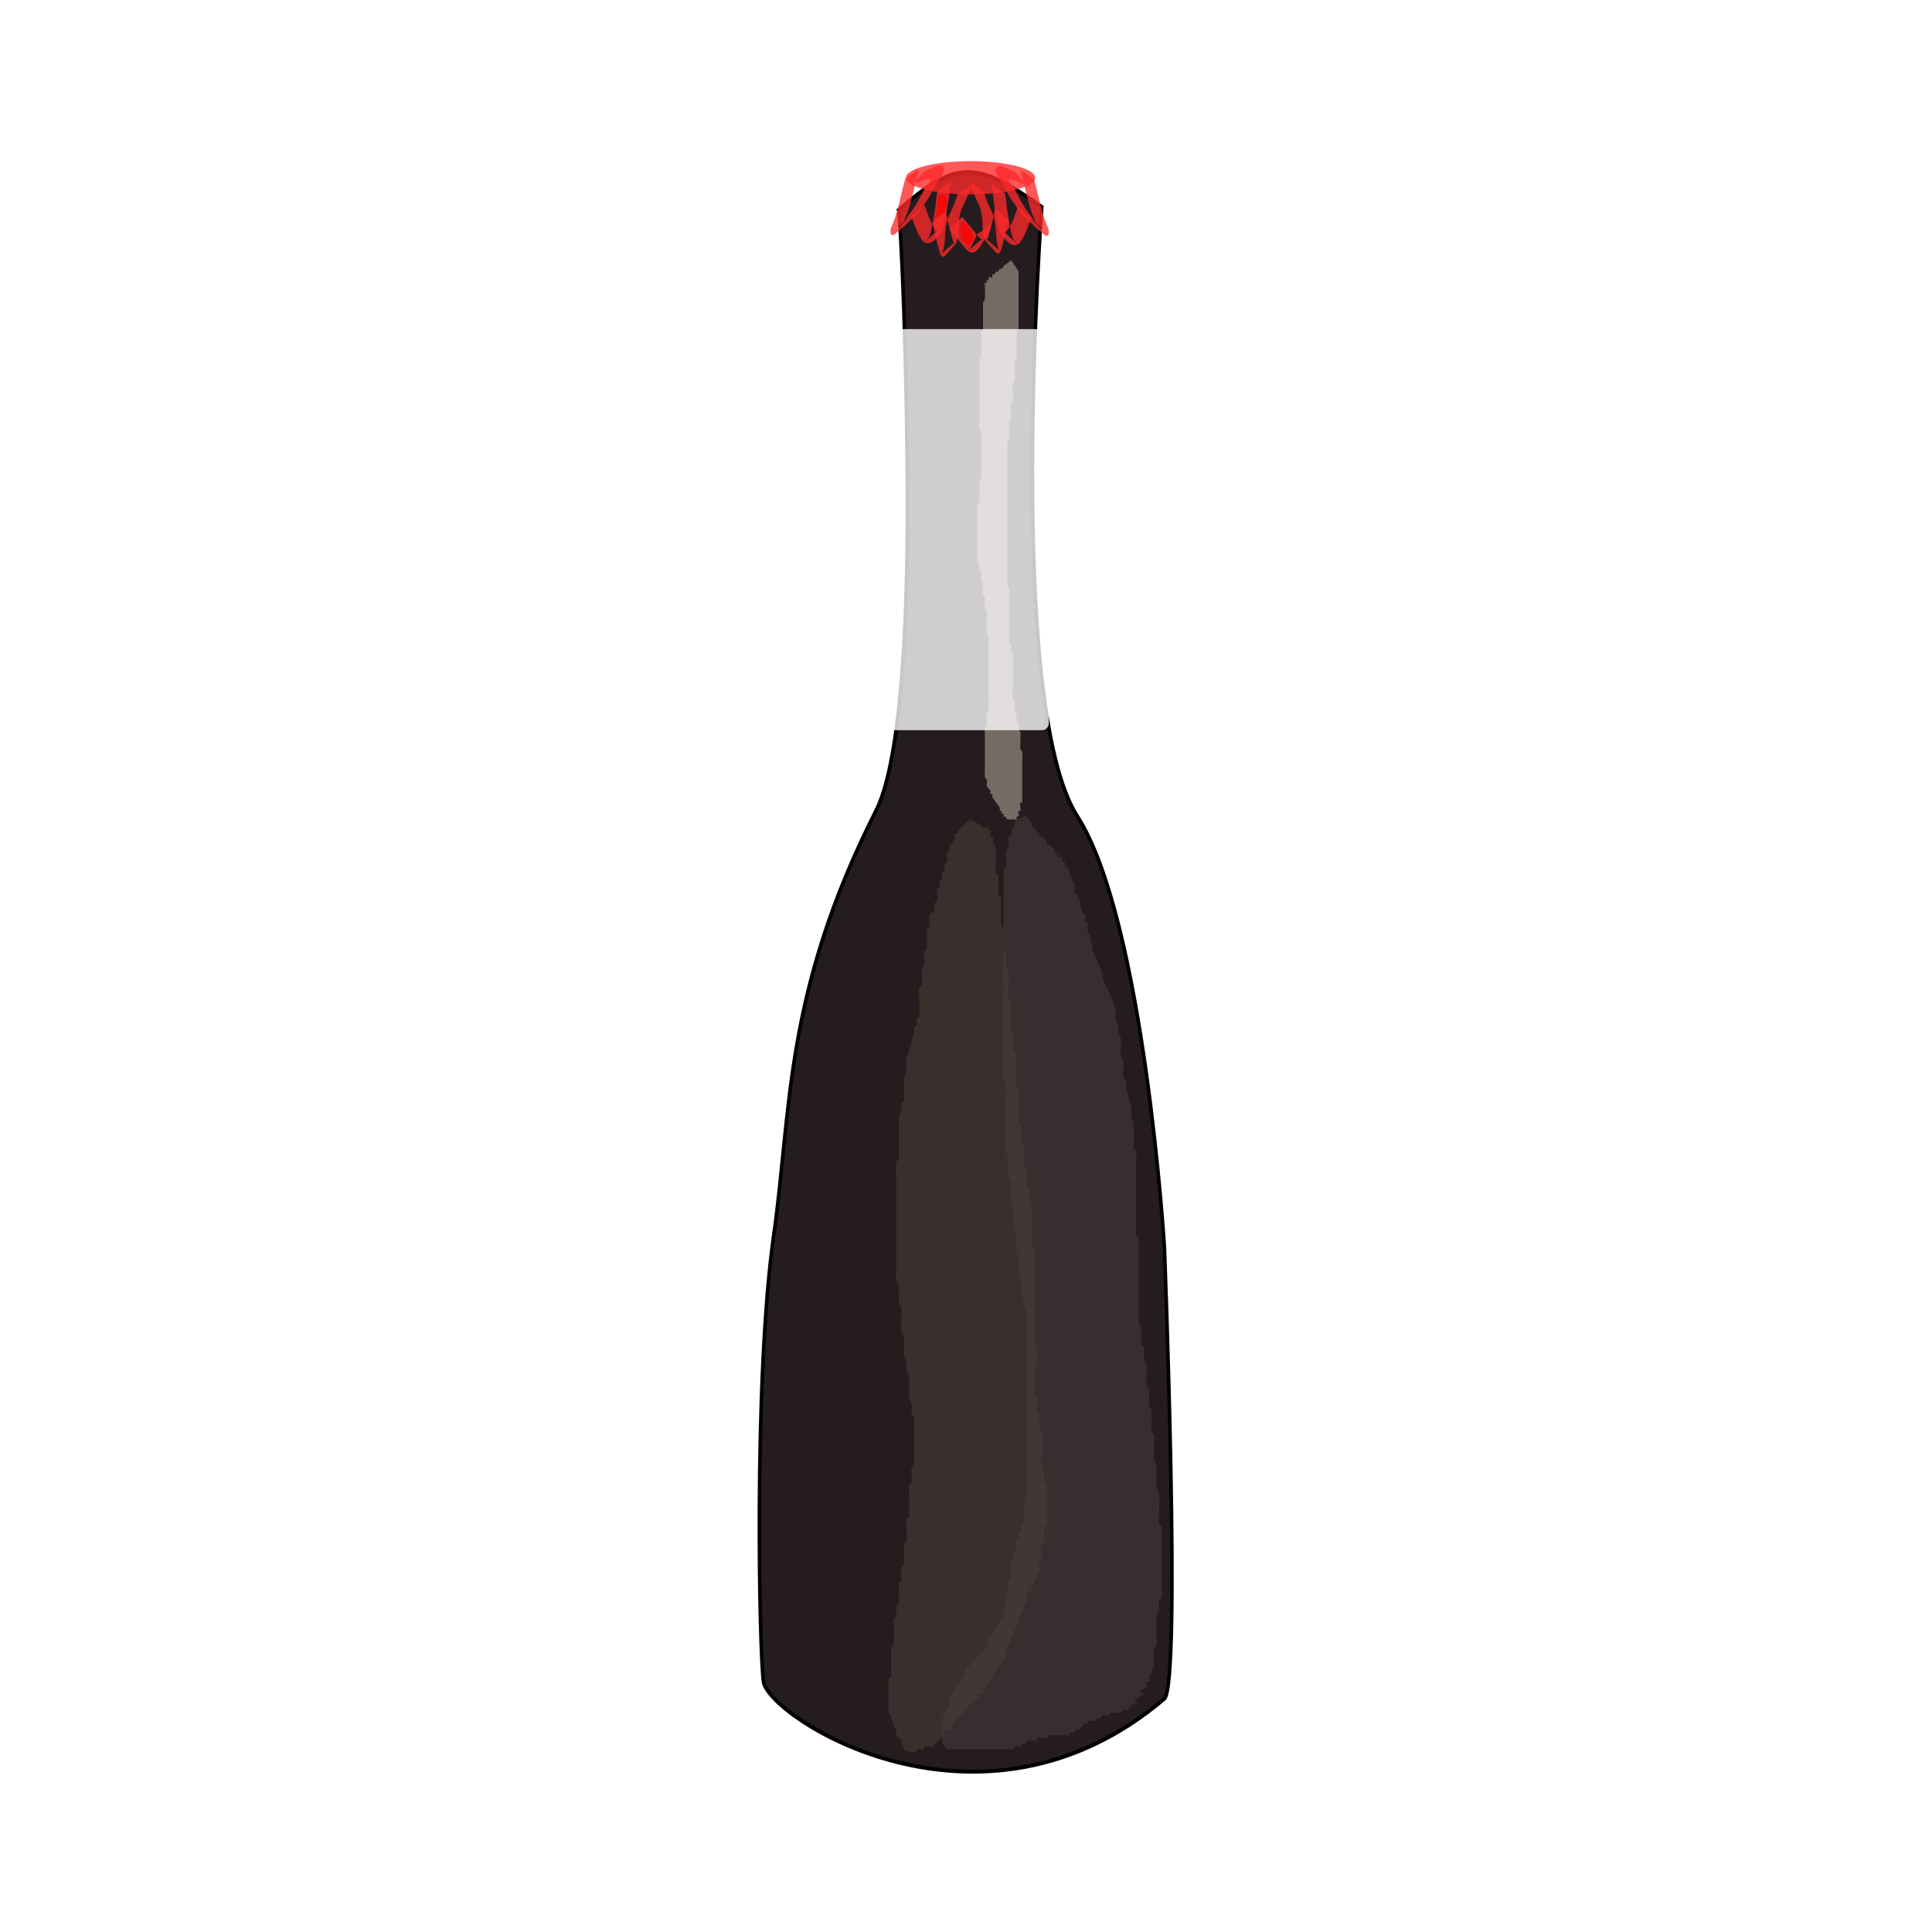<svg:svg xmlns:dc="http://purl.org/dc/elements/1.1/" xmlns:ns2="http://creativecommons.org/ns#" xmlns:rdf="http://www.w3.org/1999/02/22-rdf-syntax-ns#" xmlns:svg="http://www.w3.org/2000/svg" height="1006.516" id="svg2" style="enable-background:new" version="1.1" viewBox="-181.521 -25.357 1006.516 1006.516" width="1006.516">
  <svg:defs id="defs4">
    <svg:filter color-interpolation-filters="sRGB" height="1.093" id="filter3760-6" width="1.359" x="-.179" y="-.046">
      <svg:feGaussianBlur id="feGaussianBlur3762-6" stdDeviation="4.598" />
    </svg:filter>
    <svg:filter color-interpolation-filters="sRGB" height="1.241" id="filter3776-9" width="2.288" x="-.644" y="-.121">
      <svg:feGaussianBlur id="feGaussianBlur3778-7" stdDeviation="11.916" />
    </svg:filter>
    <svg:filter color-interpolation-filters="sRGB" height="1.276" id="filter3814-2" width="3.278" x="-1.139" y="-.138">
      <svg:feGaussianBlur id="feGaussianBlur3816-0" stdDeviation="8.178" />
    </svg:filter>
  </svg:defs>
  <svg:g id="layer3">
    <svg:g id="g6384" transform="matrix(2.299 0 0 2.425 -475.74 -845.45)">
      <svg:g id="g3819" transform="matrix(.81 0 0 .845 67.835 78.258)">
        <svg:path d="m325.71 360.93s0.463 5.109 0.989 15.967c0.526 10.858 1.115 27.465 1.366 50.461 0.381 34.88-1.358 73.095-8.783 86.429-25.727 46.199-23.571 75.714-28.571 107.86-5.71 36.708-4.008 107.13-2.857 113.57 1.617 9.046 60.742 43.903 112.14 4.286 4.783-3.687 0-115 0-115s-5.652-82.91-24.286-109.29c-20.31-28.748-10-155-10-155-18.102-11.669-23.73-12.172-40 0.714z" fill="#241c1f" id="path2987" stroke="#000" stroke-width="1px" />
        <svg:path d="m358.57 515.93c3.184-0.796 2.163-1.408 3.571 0 0.238 0.238 0.564 0.413 0.714 0.714 0.106 0.213-0.106 0.501 0 0.714 0.301 0.602 1.127 0.826 1.429 1.429 0.106 0.213-0.168 0.546 0 0.714 0.168 0.168 0.546-0.168 0.714 0s-0.168 0.546 0 0.714c0.168 0.168 0.501-0.106 0.714 0 0.301 0.151 0.476 0.476 0.714 0.714 0.238 0.238 0.564 0.413 0.714 0.714 0.106 0.213-0.168 0.546 0 0.714s0.501-0.106 0.714 0c0.301 0.151 0.476 0.476 0.714 0.714 0.238 0.238 0.564 0.413 0.714 0.714 0.106 0.213-0.168 0.546 0 0.714 0.168 0.168 0.546-0.168 0.714 0s-0.168 0.546 0 0.714c1.478 1.478-0.058-2.258 1.429 0.714 0.106 0.213-0.168 0.546 0 0.714s0.546-0.168 0.714 0-0.106 0.501 0 0.714c1.635 3.269-0.296-3.031 1.429 2.143 0.075 0.226-0.106 0.501 0 0.714 0.151 0.301 0.564 0.413 0.714 0.714 0.106 0.213-0.106 0.501 0 0.714 0.151 0.301 0.564 0.413 0.714 0.714 0.106 0.213 0 0.476 0 0.714 0 0.476-0.151 0.977 0 1.429 0.106 0.319 0.564 0.413 0.714 0.714 0.106 0.213-0.106 0.501 0 0.714 0.151 0.301 0.564 0.413 0.714 0.714 0.213 0.426-0.213 1.003 0 1.429 2.369 2.369-0.337-0.673 0.714 1.429 0.151 0.301 0.564 0.413 0.714 0.714 0.213 0.426-0.213 1.003 0 1.429 0.151 0.301 0.564 0.413 0.714 0.714 0.106 0.213 0 0.476 0 0.714 0 0.476-0.151 0.977 0 1.429 0.106 0.319 0.564 0.413 0.714 0.714 0.213 0.426-0.151 0.977 0 1.429 2.023 4.047-0.266-1.065 0.714 2.857 0.129 0.516 0.476 0.952 0.714 1.429 0.476 0.952 0.952 1.905 1.429 2.857 2.023 4.047-0.266-1.065 0.714 2.857 0.129 0.516 0.476 0.952 0.714 1.429 0.476 0.952 0.952 1.905 1.429 2.857 0.238 0.476 0.546 0.923 0.714 1.429 0.075 0.226 0 0.476 0 0.714 0.238 0.476 0.546 0.923 0.714 1.429 0.192 0.575-0.228 2.401 0 2.857 0.151 0.301 0.564 0.413 0.714 0.714 0.211 0.421-0.164 1.652 0 2.143 0.168 0.505 0.585 0.912 0.714 1.429 0.31 1.24-0.31 3.046 0 4.286 0.129 0.516 0.585 0.912 0.714 1.429 0.175 0.701-0.206 3.873 0 4.286 0.151 0.301 0.564 0.413 0.714 0.714 0.211 0.421-0.164 1.652 0 2.143 0.168 0.505 0.546 0.923 0.714 1.429 0.151 0.452-0.151 0.977 0 1.429 0.168 0.505 0.546 0.923 0.714 1.429 0.204 0.612-0.158 2.227 0 2.857 0.129 0.516 0.546 0.923 0.714 1.429 0.13 0.39 0 4.442 0 5v0.714c0 0.238-0.106 0.501 0 0.714 0.151 0.301 0.564 0.413 0.714 0.714 0.094 0.188 0 2.484 0 2.857v14.286c0 0.511-0.122 3.92 0 4.286 0.106 0.319 0.608 0.395 0.714 0.714 0.151 0.452 0 0.952 0 1.429v15.714c0 0.545-0.15 3.836 0 4.286 0.168 0.505 0.546 0.923 0.714 1.429 0.224 0.673-0.232 3.823 0 4.286 0.151 0.301 0.608 0.395 0.714 0.714 0.301 0.903-0.231 1.933 0 2.857 0.129 0.516 0.61 0.907 0.714 1.429 0.233 1.167 0 2.381 0 3.571v1.429c0 0.238-0.106 0.501 0 0.714 0.151 0.301 0.564 0.413 0.714 0.714 0.222 0.444-0.229 3.828 0 4.286 0.151 0.301 0.608 0.395 0.714 0.714 0.116 0.347 0 4.271 0 5 0 0.238-0.106 0.501 0 0.714 0.151 0.301 0.564 0.413 0.714 0.714 0.106 0.212 0 3.985 0 4.286 0 0.714-0.173 1.45 0 2.143 0.129 0.516 0.546 0.923 0.714 1.429 0.151 0.452 0 0.952 0 1.429v3.571c0 0.238-0.075 0.488 0 0.714 0.168 0.505 0.585 0.912 0.714 1.429 0.14 0.562 0 3.543 0 4.286 0 0.282-0.153 3.266 0 3.571 0.151 0.301 0.564 0.413 0.714 0.714 0.109 0.217 0 1.821 0 2.143v12.857c0 0.374 0.094 2.669 0 2.857-0.151 0.301-0.564 0.413-0.714 0.714-0.224 0.449 0.224 2.408 0 2.857-0.151 0.301-0.564 0.413-0.714 0.714-0.106 0.213 0 0.476 0 0.714v5c0 0.322 0.109 1.925 0 2.143-0.151 0.301-0.564 0.413-0.714 0.714-0.092 0.185 0 3.779 0 4.286 0 0.238 0.106 0.501 0 0.714-0.151 0.301-0.564 0.413-0.714 0.714-0.106 0.213 0.106 0.501 0 0.714-0.151 0.301-0.564 0.413-0.714 0.714-0.213 0.426 0.337 1.092 0 1.429-0.168 0.168-0.546-0.168-0.714 0-0.337 0.337 0.337 1.092 0 1.429-0.168 0.168-0.546-0.168-0.714 0 0 1.905 0.238-0.238-0.714 0.714-1.906 1.906 1.906-0.477 0 1.429-0.168 0.168-0.546-0.168-0.714 0s0 0.476 0 0.714c-0.238 0-0.546-0.168-0.714 0-1.478 1.478 2.258-0.058-0.714 1.429-0.213 0.106-0.546-0.168-0.714 0-0.168 0.168 0.168 0.546 0 0.714-0.168 0.168-0.546-0.168-0.714 0s0.213 0.608 0 0.714c-0.426 0.213-0.977-0.151-1.429 0-0.319 0.106-0.413 0.564-0.714 0.714-0.449 0.224-2.408-0.224-2.857 0-0.301 0.151-0.413 0.564-0.714 0.714-0.426 0.213-1.003-0.213-1.429 0-0.301 0.151-0.413 0.564-0.714 0.714-0.213 0.106-0.488-0.075-0.714 0-0.505 0.168-0.923 0.546-1.429 0.714-0.452 0.151-1.092-0.337-1.429 0-0.168 0.168 0.168 0.546 0 0.714-0.337 0.337-1.092-0.337-1.429 0-0.168 0.168 0.168 0.546 0 0.714s-0.546-0.168-0.714 0 0.168 0.546 0 0.714c-0.337 0.337-1.092-0.337-1.429 0-0.168 0.168 0.168 0.546 0 0.714-0.337 0.337-1.092-0.337-1.429 0-0.168 0.168 0.168 0.546 0 0.714s-0.476 0-0.714 0h-0.714c-0.506 0-4.101-0.092-4.286 0-0.301 0.151-0.395 0.608-0.714 0.714-0.517 0.172-2.622-0.235-2.857 0-0.168 0.168 0.168 0.546 0 0.714-0.172 0.172-2.685-0.172-2.857 0-0.168 0.168 0.168 0.546 0 0.714-0.337 0.337-1.092-0.337-1.429 0-0.168 0.168 0.168 0.546 0 0.714-0.357 0.357-1.786-0.357-2.143 0-0.168 0.168 0.168 0.546 0 0.714s-0.476 0-0.714 0h-15c-0.374 0-2.669 0.094-2.857 0-0.301-0.151-0.476-0.476-0.714-0.714-0.238-0.238-0.564-0.413-0.714-0.714-0.092-0.185 0-3.779 0-4.286 0-0.322-0.109-1.925 0-2.143 2.369-2.369-0.337 0.673 0.714-1.429 0.301-0.602 1.127-0.826 1.429-1.429 0.224-0.449-0.224-2.408 0-2.857 0.301-0.602 1.127-0.826 1.429-1.429 0.106-0.213-0.106-0.501 0-0.714 0.301-0.602 1.127-0.826 1.429-1.429 0.106-0.213-0.168-0.546 0-0.714s0.546 0.168 0.714 0-0.106-0.501 0-0.714c0.151-0.301 0.564-0.413 0.714-0.714 0.106-0.213-0.106-0.501 0-0.714 0.429-0.857 1.714-1.286 2.143-2.143 0.106-0.213-0.168-0.546 0-0.714s0.501 0.106 0.714 0c0.381-0.191 1.767-1.767 2.143-2.143 0.238-0.238 0.476-0.476 0.714-0.714 0.238-0.238 0.564-0.413 0.714-0.714 0.106-0.213-0.075-0.488 0-0.714 0.863-2.59 0.339-0.508 1.429-2.143 0.295-0.443 0.419-0.986 0.714-1.429 0.187-0.28 0.564-0.413 0.714-0.714 0.106-0.213-0.106-0.501 0-0.714 0.301-0.602 1.127-0.826 1.429-1.429 0.213-0.426-0.213-1.003 0-1.429 0.151-0.301 0.608-0.395 0.714-0.714 0.162-0.486-0.189-3.193 0-3.571 0.151-0.301 0.564-0.413 0.714-0.714 0.211-0.421-0.164-1.652 0-2.143 0.168-0.505 0.546-0.923 0.714-1.429 0.155-0.466 0-3.432 0-4.286 0-0.238-0.168-0.546 0-0.714s0.546 0.168 0.714 0c0.337-0.337-0.213-1.003 0-1.429 0.151-0.301 0.564-0.413 0.714-0.714 0.194-0.387-0.195-2.662 0-2.857 0.168-0.168 0.546 0.168 0.714 0 0.337-0.337-0.213-1.003 0-1.429 0.151-0.301 0.564-0.413 0.714-0.714 0.213-0.426-0.213-1.003 0-1.429 0.151-0.301 0.564-0.413 0.714-0.714 0.232-0.463-0.224-3.613 0-4.286 0.168-0.505 0.546-0.923 0.714-1.429 0.138-0.414 0-2.238 0-2.857v-42.858c0-0.714 0.173-1.45 0-2.143-0.129-0.516-0.585-0.912-0.714-1.429-0.116-0.462 0-0.952 0-1.429-0.238-0.476-0.546-0.923-0.714-1.429-0.075-0.226 0-0.476 0-0.714v-1.429c0-0.476 0.115-0.967 0-1.429-0.129-0.516-0.546-0.923-0.714-1.429-0.075-0.226 0-0.476 0-0.714 0-1.19 0.233-2.404 0-3.571-0.104-0.522-0.585-0.912-0.714-1.429-0.115-0.462 0-0.952 0-1.429v-2.143c0-0.476 0.093-0.962 0-1.429-0.148-0.738-0.567-1.405-0.714-2.143-0.161-0.806 0-2.637 0-3.571 0-0.238 0.075-0.488 0-0.714-0.821-2.462-0.714-0.529-0.714-2.143 0-0.743 0.14-3.724 0-4.286-0.129-0.516-0.61-0.907-0.714-1.429-0.233-1.167 0-2.381 0-3.571 0-0.238 0.058-0.483 0-0.714-0.183-0.73-0.567-1.405-0.714-2.143-0.142-0.709 0-2.821 0-3.571v-9.286c0-0.491 0.139-3.87 0-4.286-0.168-0.505-0.546-0.923-0.714-1.429-0.15-0.45 0-3.74 0-4.286v-46.429c0-0.322-0.109-1.925 0-2.143 0.151-0.301 0.608-0.395 0.714-0.714 0.186-0.558-0.197-3.893 0-4.286 0.151-0.301 0.564-0.413 0.714-0.714 0.194-0.387-0.195-2.662 0-2.857 0.168-0.168 0.546 0.168 0.714 0 0.168-0.168-0.075-0.488 0-0.714 0.405-1.216 0.952-2.381 1.429-3.571z" fill="#916f6f" filter="url(#filter3760-6)" id="path2990" opacity=".453" />
        <svg:path d="m345.71 515.93c0.952 0.476 1.905 0.952 2.857 1.429 0.238 0.238 0.413 0.564 0.714 0.714 0.426 0.213 1.092-0.337 1.429 0 0.168 0.168-0.168 0.546 0 0.714 0.168 0.168 0.546-0.168 0.714 0s0.238 0.714 0 0.714c-0.238 0 0-0.952 0-0.714 0 0.476-0.151 0.977 0 1.429 0.106 0.319 0.608 0.395 0.714 0.714 0 3.252-0.337 0.041 0.714 2.143 0.106 0.213 0 0.476 0 0.714v0.714c0 0.736-0.105 4.789 0 5 0.151 0.301 0.564 0.413 0.714 0.714 0.092 0.185 0 3.779 0 4.286 0 0.238-0.106 0.501 0 0.714 0.151 0.301 0.608 0.395 0.714 0.714 0.151 0.452 0 0.952 0 1.429 0 0.764-0.155 4.226 0 5 0.148 0.738 0.567 1.405 0.714 2.143 0.226 1.131-0.267 3.216 0 4.286 0.129 0.516 0.585 0.912 0.714 1.429 0.152 0.608-0.205 3.161 0 3.571 0.151 0.301 0.564 0.413 0.714 0.714 0.08 0.16 0 2.687 0 2.857 0 0.93-0.143 3.57 0 4.286 0.104 0.522 0.546 0.923 0.714 1.429 0.162 0.485 0 4.079 0 5v0.714c0 0.238-0.106 0.501 0 0.714 0.151 0.301 0.608 0.395 0.714 0.714 0.288 0.864-0.243 3.313 0 4.286 0.129 0.516 0.61 0.907 0.714 1.429 0.131 0.654 0 4.301 0 5 0 0.619-0.138 2.443 0 2.857 0.168 0.505 0.585 0.912 0.714 1.429 0.116 0.462 0 0.952 0 1.429v4.286c0 0.714-0.14 1.442 0 2.143 0.104 0.522 0.61 0.907 0.714 1.429 0.233 1.167-0.289 2.417 0 3.571 0.129 0.516 0.585 0.912 0.714 1.429 0.136 0.543 0 2.973 0 3.571v0.714c0 0.238-0.106 0.501 0 0.714 0.151 0.301 0.564 0.413 0.714 0.714 0.205 0.41-0.152 2.963 0 3.571 0.129 0.516 0.585 0.912 0.714 1.429 0.173 0.693-0.226 1.465 0 2.143 0.168 0.505 0.585 0.912 0.714 1.429 0.173 0.693 0 1.429 0 2.143v6.429c0 0.476-0.115 0.967 0 1.429 0.129 0.516 0.585 0.912 0.714 1.429 0.115 0.462 0 0.952 0 1.429v20.714c0 0.476-0.115 0.967 0 1.429 0.927 3.709 0.714-0.763 0.714 2.857v1.429c0 0.476 0.116 0.967 0 1.429-0.129 0.516-0.585 0.912-0.714 1.429-0.136 0.543 0 2.973 0 3.571 0 0.469-0.134 1.74 0 2.143 0.168 0.505 0.585 0.912 0.714 1.429 0.231 0.924-0.231 1.933 0 2.857 0.129 0.516 0.585 0.912 0.714 1.429 0.231 0.924-0.231 1.933 0 2.857 0.129 0.516 0.585 0.912 0.714 1.429 0.115 0.462 0 0.952 0 1.429v4.286c0 0.714-0.14 1.442 0 2.143 0.148 0.738 0.567 1.405 0.714 2.143 0.14 0.7-0.226 1.465 0 2.143 0.168 0.505 0.546 0.923 0.714 1.429 0.149 0.448 0 2.282 0 2.857v5c0 0.322 0.109 1.925 0 2.143-0.151 0.301-0.564 0.413-0.714 0.714-0.109 0.217 0 1.821 0 2.143v0.714c0 0.238 0.106 0.501 0 0.714-0.151 0.301-0.608 0.395-0.714 0.714-0.109 0.327 0 3.173 0 3.571 0 0.238 0.168 0.546 0 0.714-0.168 0.168-0.546-0.168-0.714 0-0.195 0.195 0.194 2.47 0 2.857-0.151 0.301-0.564 0.413-0.714 0.714-0.106 0.213 0.106 0.501 0 0.714-0.151 0.301-0.564 0.413-0.714 0.714-0.106 0.213 0.106 0.501 0 0.714-0.151 0.301-0.564 0.413-0.714 0.714-0.106 0.213 0.106 0.501 0 0.714-0.301 0.602-1.127 0.826-1.429 1.429-0.106 0.213 0 0.476 0 0.714 0 0.476 0.151 0.977 0 1.429-0.106 0.319-0.564 0.413-0.714 0.714-0.106 0.213 0.106 0.501 0 0.714-0.151 0.301-0.564 0.413-0.714 0.714-0.106 0.213 0.106 0.501 0 0.714-0.151 0.301-0.564 0.413-0.714 0.714-0.213 0.426 0.213 1.003 0 1.429-0.151 0.301-0.564 0.413-0.714 0.714-0.106 0.213 0.106 0.501 0 0.714-0.151 0.301-0.608 0.395-0.714 0.714-0.151 0.452 0.213 1.003 0 1.429-0.106 0.213-0.546-0.168-0.714 0-0.337 0.337 0.337 1.092 0 1.429-0.168 0.168-0.546-0.168-0.714 0-0.337 0.337 0.337 1.092 0 1.429-0.168 0.168-0.546-0.168-0.714 0-0.146 0.146 0.142 1.86 0 2.143-0.301 0.602-1.127 0.826-1.429 1.429-0.106 0.213 0.168 0.546 0 0.714-0.168 0.168-0.546-0.168-0.714 0s0.106 0.501 0 0.714c-0.238 0.238-0.476 0.476-0.714 0.714-0.238 0.238-0.564 0.413-0.714 0.714-0.106 0.213 0.106 0.501 0 0.714-0.38 0.76-1.048 0.668-1.429 1.429-0.106 0.213 0.168 0.546 0 0.714-0.168 0.168-0.546-0.168-0.714 0s0.106 0.501 0 0.714c-0.151 0.301-0.564 0.413-0.714 0.714-0.106 0.213 0.168 0.546 0 0.714-0.168 0.168-0.501-0.106-0.714 0-2.973 1.486 0.764-0.049-0.714 1.429-0.168 0.168-0.546-0.168-0.714 0s0.168 0.546 0 0.714c-0.168 0.168-0.501-0.106-0.714 0-0.331 0.165-2.437 2.437-2.857 2.857s-2.692 2.526-2.857 2.857c-0.381 0.762 0.707 0.955-0.714 1.429-0.452 0.151-1.003-0.213-1.429 0-0.213 0.106 0.106 0.501 0 0.714-0.151 0.301-0.564 0.413-0.714 0.714-0.106 0.213 0.168 0.546 0 0.714s-0.546-0.168-0.714 0 0.168 0.546 0 0.714c-0.168 0.168-0.546-0.168-0.714 0-0.168 0.168 0.168 0.546 0 0.714s-0.546-0.168-0.714 0c-0.168 0.168 0.168 0.546 0 0.714-0.168 0.168-0.476 0-0.714 0h-1.429c-0.238 0-0.546-0.168-0.714 0s0.168 0.546 0 0.714c-0.357 0.357-1.786-0.357-2.143 0-0.168 0.168 0.168 0.546 0 0.714-0.168 0.168-0.476 0-0.714 0h-1.429c-0.238 0-0.714 0.238-0.714 0 0-0.238 0.883 0.168 0.714 0-0.376-0.376-1.052-0.338-1.429-0.714-0.168-0.168 0.106-0.501 0-0.714-0.151-0.301-0.564-0.413-0.714-0.714-0.106-0.213 0.106-0.501 0-0.714-0.301-0.602-1.127-0.826-1.429-1.429-0.213-0.426 0.213-1.003 0-1.429-0.151-0.301-0.564-0.413-0.714-0.714-0.106-0.213 0.075-0.488 0-0.714-0.168-0.505-0.546-0.923-0.714-1.429-0.075-0.226 0.106-0.501 0-0.714-0.151-0.301-0.564-0.413-0.714-0.714-0.105-0.211 0-4.264 0-5 0-0.638-0.114-3.344 0-3.571 0.151-0.301 0.564-0.413 0.714-0.714 0.106-0.213 0-0.476 0-0.714v-5.714c0-0.238-0.106-0.501 0-0.714 0.151-0.301 0.564-0.413 0.714-0.714 0.106-0.213 0-0.476 0-0.714v-5.714c0-0.238-0.168-0.546 0-0.714 0.168-0.168 0.546 0.168 0.714 0 0.195-0.195-0.194-2.47 0-2.857 0.151-0.301 0.608-0.395 0.714-0.714 0.122-0.366 0-3.775 0-4.286 0-0.238-0.106-0.501 0-0.714 0.151-0.301 0.608-0.395 0.714-0.714 0.162-0.486-0.189-3.193 0-3.571 0.151-0.301 0.564-0.413 0.714-0.714 0.125-0.249 0-3.761 0-4.286 0-0.238-0.106-0.501 0-0.714 0.151-0.301 0.608-0.395 0.714-0.714 0.122-0.366 0-3.775 0-4.286 0-0.476-0.151-0.977 0-1.429 0.106-0.319 0.608-0.395 0.714-0.714 0.151-0.452 0-0.952 0-1.429v-5c0-0.476-0.151-0.977 0-1.429 0.106-0.319 0.608-0.395 0.714-0.714 0.221-0.662-0.228-2.887 0-3.571 0.168-0.505 0.585-0.912 0.714-1.429 0.173-0.693 0-1.429 0-2.143v-7.857c0-0.476 0.115-0.967 0-1.429-0.129-0.516-0.585-0.912-0.714-1.429-0.173-0.693 0.226-1.465 0-2.143-0.168-0.505-0.546-0.923-0.714-1.429-0.075-0.226 0-0.476 0-0.714v-4.286c0-0.238 0.075-0.488 0-0.714-0.168-0.505-0.585-0.912-0.714-1.429-0.173-0.693 0.226-1.465 0-2.143-0.168-0.505-0.585-0.912-0.714-1.429-0.267-1.069 0.226-3.155 0-4.286-0.148-0.738-0.567-1.405-0.714-2.143-0.093-0.467 0-0.952 0-1.429v-3.571c0-0.238 0.075-0.488 0-0.714-0.168-0.505-0.546-0.923-0.714-1.429-0.075-0.226 0-0.476 0-0.714 0-0.399 0.141-3.15 0-3.571-0.168-0.505-0.585-0.912-0.714-1.429-0.173-0.693 0-1.429 0-2.143v-23.571c0-0.524-0.125-4.037 0-4.286 0.151-0.301 0.564-0.413 0.714-0.714 0.106-0.213 0-0.476 0-0.714v-9.286c0-0.238-0.075-0.488 0-0.714 0.168-0.505 0.546-0.923 0.714-1.429 0.226-0.678-0.226-1.465 0-2.143 0.106-0.319 0.608-0.395 0.714-0.714 0.116-0.347 0-4.271 0-5 0-0.238-0.075-0.488 0-0.714 0.168-0.505 0.585-0.912 0.714-1.429 0.116-0.462 0-0.952 0-1.429v-1.429c0-0.238-0.075-0.488 0-0.714 0.168-0.505 0.546-0.923 0.714-1.429 0.075-0.226-0.075-0.488 0-0.714 0.168-0.505 0.585-0.912 0.714-1.429 0.116-0.462-0.151-0.977 0-1.429 0.106-0.319 0.564-0.413 0.714-0.714 0.106-0.213 0-0.476 0-0.714 0-0.476-0.151-0.977 0-1.429 0.106-0.319 0.608-0.395 0.714-0.714 0.151-0.452-0.151-0.977 0-1.429 0.106-0.319 0.608-0.395 0.714-0.714 0.135-0.406 0-2.899 0-3.571 0-0.497-0.129-3.313 0-3.571 0.151-0.301 0.564-0.413 0.714-0.714 0.197-0.393-0.186-3.727 0-4.286 0.106-0.319 0.564-0.413 0.714-0.714 0.227-0.453-0.232-3.107 0-3.571 0.151-0.301 0.564-0.413 0.714-0.714 0.092-0.185 0-3.779 0-4.286 0-0.238-0.106-0.501 0-0.714 0.151-0.301 0.564-0.413 0.714-0.714 0.224-0.449-0.224-2.408 0-2.857 0.151-0.301 0.413-0.564 0.714-0.714 0.213-0.106 0.608 0.213 0.714 0 0.286-0.571-0.286-1.571 0-2.143 0.151-0.301 0.564-0.413 0.714-0.714 0.224-0.449-0.224-2.408 0-2.857 0.151-0.301 0.564-0.413 0.714-0.714 0.213-0.426-0.213-1.003 0-1.429 0.151-0.301 0.564-0.413 0.714-0.714 0.213-0.426-0.213-1.003 0-1.429 0.151-0.301 0.564-0.413 0.714-0.714 0.381-0.761-0.381-0.667 0-1.429 0.151-0.301 0.564-0.413 0.714-0.714 0.286-0.571-0.286-1.571 0-2.143 0.151-0.301 0.564-0.413 0.714-0.714 0.213-0.426-0.337-1.092 0-1.429 0.168-0.168 0.546 0.168 0.714 0 0.168-0.168-0.106-0.501 0-0.714 0.151-0.301 0.564-0.413 0.714-0.714 0.213-0.426-0.337-1.092 0-1.429 0.168-0.168 0.546 0.168 0.714 0s0-0.476 0-0.714c1.19-0.952 2.381-1.905 3.571-2.857z" fill="#483e37" filter="url(#filter3776-9)" id="path3766" opacity=".777" />
        <svg:path d="m358.57 370.22c-0.952 0.476-1.905 0.952-2.857 1.429-0.238 0.238-0.413 0.564-0.714 0.714-0.213 0.106-0.501-0.106-0.714 0-0.301 0.151-0.413 0.564-0.714 0.714-0.213 0.106-0.501-0.106-0.714 0-0.301 0.151-0.413 0.564-0.714 0.714-0.213 0.106-0.546-0.168-0.714 0-0.168 0.168 0.168 0.546 0 0.714-0.337 0.337-1.092-0.337-1.429 0-0.168 0.168 0.168 0.546 0 0.714s-0.546-0.168-0.714 0 0.168 0.546 0 0.714-0.546-0.168-0.714 0 0 0.476 0 0.714c0 0.497 0.129 3.313 0 3.571-0.151 0.301-0.564 0.413-0.714 0.714-0.106 0.213 0 0.476 0 0.714v5.714c0 0.238 0.168 0.546 0 0.714-0.168 0.168-0.546-0.168-0.714 0-0.029 0.029 0 2.595 0 2.857v3.571c0 0.238 0.168 0.546 0 0.714s-0.546-0.168-0.714 0c-0.023 0.023 0 1.97 0 2.143v13.571c0 0.322-0.109 1.925 0 2.143 0.151 0.301 0.564 0.413 0.714 0.714 0.094 0.188 0 2.484 0 2.857v7.143c0 0.173 0.023 2.12 0 2.143-0.168 0.168-0.546-0.168-0.714 0-0.168 0.168 0 0.476 0 0.714v0.714c0 0.506 0.092 4.101 0 4.286-0.151 0.301-0.564 0.413-0.714 0.714-0.094 0.188 0 2.484 0 2.857v10.714c0 0.238-0.106 0.501 0 0.714 0.151 0.301 0.564 0.413 0.714 0.714 0.382 0.763-0.382 0.665 0 1.429 0.151 0.301 0.608 0.395 0.714 0.714 0.151 0.452 0 0.952 0 1.429 0 0.238-0.106 0.501 0 0.714 0.151 0.301 0.564 0.413 0.714 0.714 0.224 0.449-0.224 2.408 0 2.857 0.151 0.301 0.564 0.413 0.714 0.714 0.224 0.449-0.224 2.408 0 2.857 0.151 0.301 0.564 0.413 0.714 0.714 0.106 0.213 0 0.476 0 0.714v4.286c0 0.238-0.106 0.501 0 0.714 0.151 0.301 0.564 0.413 0.714 0.714 0.109 0.217 0 1.821 0 2.143v12.143c0 0.3 0.106 4.073 0 4.286-0.151 0.301-0.564 0.413-0.714 0.714-0.247 0.493 0.251 3.321 0 3.571-0.168 0.168-0.546-0.168-0.714 0-0.032 0.032 0 3.235 0 3.571v6.429c0 0.374-0.094 2.669 0 2.857 0.151 0.301 0.564 0.413 0.714 0.714 0.213 0.426-0.213 1.003 0 1.429 0.301 0.602 1.127 0.826 1.429 1.429 0.106 0.213-0.168 0.546 0 0.714s0.546-0.168 0.714 0c0.168 0.168-0.106 0.501 0 0.714 0.351 0.703 2.506 2.154 2.857 2.857 0.106 0.213-0.168 0.546 0 0.714s0.546-0.168 0.714 0-0.168 0.546 0 0.714 0.546-0.168 0.714 0-0.168 0.546 0 0.714 0.501-0.106 0.714 0c0.301 0.151 0.413 0.564 0.714 0.714 0.217 0.109 1.821 0 2.143 0 0.238 0 0.714-0.238 0.714 0 0 0.238-0.952 0-0.714 0 0.476 0 1.003 0.213 1.429 0 0.213-0.106-0.168-0.546 0-0.714s0.546 0.168 0.714 0c0.337-0.337-0.337-1.092 0-1.429 0.168-0.168 0.546 0.168 0.714 0 0.357-0.357-0.357-1.786 0-2.143 0.168-0.168 0.546 0.168 0.714 0 0.023-0.023 0-1.97 0-2.143v-7.857c0-0.374 0.094-2.669 0-2.857-0.151-0.301-0.564-0.413-0.714-0.714-0.217-0.434 0.217-3.852 0-4.286-0.151-0.301-0.564-0.413-0.714-0.714-0.213-0.426 0.213-1.003 0-1.429-0.151-0.301-0.564-0.413-0.714-0.714-0.213-0.426 0.213-1.003 0-1.429-0.151-0.301-0.564-0.413-0.714-0.714-0.224-0.449 0.224-2.408 0-2.857-0.151-0.301-0.564-0.413-0.714-0.714-0.094-0.188 0-2.484 0-2.857v-6.429c0-0.322 0.109-1.925 0-2.143-0.151-0.301-0.564-0.413-0.714-0.714-0.213-0.426 0.213-1.003 0-1.429-0.151-0.301-0.564-0.413-0.714-0.714-0.092-0.185 0-3.779 0-4.286v-9.286c0-2.299 0.168 1.219-0.714-1.429-0.155-0.464 0-4.351 0-5v-28.572c0-0.322-0.109-1.925 0-2.143 0.151-0.301 0.564-0.413 0.714-0.714 0.106-0.213 0-0.476 0-0.714 0-0.506-0.092-4.101 0-4.286 0.151-0.301 0.564-0.413 0.714-0.714 0.225-0.451-0.225-3.121 0-3.571 0.151-0.301 0.564-0.413 0.714-0.714 0.217-0.434-0.217-3.852 0-4.286 0.151-0.301 0.564-0.413 0.714-0.714 0.092-0.185 0-3.779 0-4.286v-0.714c0-0.238-0.168-0.546 0-0.714s0.546 0.168 0.714 0 0-0.476 0-0.714v-5.714c0-0.238-0.168-0.546 0-0.714s0.546 0.168 0.714 0c0.023-0.023 0-1.97 0-2.143v-10.714c0-0.198 0.047-2.084 0-2.143-0.841-1.052-1.905-1.905-2.857-2.857z" fill="#ac9d93" filter="url(#filter3814-2)" id="path3804" opacity=".781" transform="matrix(.732 0 0 1 94.629 3.571)" />
      </svg:g>
      <svg:rect fill="#fff" fill-rule="evenodd" height="86.16" id="rect4149" opacity=".781" rx="1.513" width="36.429" x="329.22" y="408.89" />
      <svg:g fill="#ff2a2a" fill-rule="evenodd" id="g4366" transform="matrix(.695 0 0 1 84.074 36.157)">
        <svg:path d="m367.14 380.93c0 1.972-9.434 3.571-21.071 3.571s-21.071-1.599-21.071-3.571 9.434-3.571 21.071-3.571 21.071 1.599 21.071 3.571z" id="path4291" opacity=".781" transform="translate(33.571 -40.714)" />
        <svg:path d="m362.78 338.33c-0.668 1.805-1.395 3.59-2.011 5.414-0.49 1.267-0.988 2.525-1.633 3.721-0.135 0.714-1.42 1.598-1.145 2.366 0.12-0.058 0.136-0.21 0.229-0.289 0.19-0.162 0.902-0.424 0.687-0.297-1.28 0.755-5.144 2.975-3.88 2.195 1.529-0.944 3.117-1.791 4.676-2.686-1.28 0.725-2.549 1.47-3.839 2.176-0.15 0.082 0.267-0.216 0.414-0.303 1.558-0.923 3.162-1.768 4.699-2.725 1.24-0.772-2.532 1.456-3.806 2.169-0.301 0.169 0.577-0.38 0.859-0.58 0.884-0.743 1.731-1.528 2.575-2.316 0.86-0.787 1.649-1.64 2.368-2.558 0.767-0.97 1.528-1.944 2.415-2.807 0.141-0.262 1.275-0.884 1.139-1.31-0.042-0.132-0.265-0.083-0.4-0.111-0.98 0.133-1.902 0.364-2.828 0.699-0.779 0.271-1.596 0.376-2.411 0.469l3.965-2.961c0.8-0.12 1.596-0.265 2.356-0.553 0.963-0.321 2.038-0.615 3.051-0.414 1.235 0.697 0.616 1.581-0.291 2.301-0.913 0.829-1.681 1.77-2.455 2.727-0.678 0.968-1.48 1.825-2.318 2.65-0.888 0.741-1.681 1.59-2.563 2.339-1.503 1.326-4.433 2.709-5.514 3.37-1.244 0.76 2.508-1.485 3.772-2.209 0.147-0.084-0.28 0.192-0.419 0.288l-4.63 2.776c1.273-0.737 5.124-2.889 3.819-2.21-1.586 0.825-3.101 1.78-4.663 2.649-0.044 0.024-0.635 0.267-0.724 0.273-0.322 0.021-0.405-0.128-0.634-0.318-0.46-1.083 0.567-1.854 0.974-2.78 0.685-1.164 1.163-2.405 1.694-3.644 0.592-1.821 1.322-3.595 1.999-5.385l4.472-2.124z" id="path4304" opacity=".781" />
        <svg:path d="m395.89 338.48c0.668 1.805 1.395 3.59 2.011 5.414 0.49 1.267 0.988 2.525 1.633 3.721 0.135 0.714 1.42 1.598 1.145 2.366-0.12-0.058-0.136-0.21-0.229-0.289-0.19-0.162-0.902-0.424-0.687-0.297 1.28 0.755 5.144 2.975 3.88 2.195-1.529-0.944-3.117-1.791-4.676-2.686 1.28 0.725 2.549 1.47 3.839 2.176 0.15 0.082-0.267-0.216-0.414-0.303-1.558-0.923-3.162-1.768-4.699-2.725-1.24-0.772 2.532 1.456 3.806 2.169 0.301 0.169-0.577-0.38-0.859-0.58-0.884-0.743-1.731-1.528-2.575-2.316-0.86-0.787-1.649-1.64-2.368-2.558-0.767-0.97-1.528-1.944-2.415-2.807-0.141-0.262-1.275-0.884-1.139-1.31 0.042-0.132 0.265-0.083 0.4-0.111 0.98 0.133 1.902 0.364 2.828 0.699 0.779 0.271 1.596 0.376 2.411 0.469l-3.965-2.961c-0.8-0.12-1.596-0.265-2.356-0.553-0.963-0.321-2.038-0.615-3.051-0.414-1.235 0.697-0.616 1.581 0.291 2.301 0.913 0.829 1.681 1.77 2.455 2.727 0.678 0.968 1.48 1.825 2.318 2.65 0.888 0.741 1.681 1.59 2.563 2.339 1.503 1.326 4.433 2.709 5.514 3.37 1.244 0.76-2.508-1.485-3.772-2.209-0.147-0.084 0.28 0.192 0.419 0.288l4.63 2.776c-1.273-0.737-5.124-2.889-3.819-2.21 1.586 0.825 3.101 1.78 4.663 2.649 0.044 0.024 0.635 0.267 0.724 0.273 0.322 0.021 0.405-0.128 0.634-0.318 0.46-1.083-0.567-1.854-0.974-2.78-0.685-1.164-1.163-2.405-1.694-3.644-0.592-1.821-1.322-3.595-1.999-5.385l-4.472-2.124z" id="path4304-2" opacity=".781" />
        <svg:path d="m364.63 346.01c0.94 1.92 1.906 3.873 3.618 5.213 0.33 0.121 0.576 0.272 0.94 0.19 0.131-0.029 0.473-0.254 0.356-0.189-6.384 3.519-4.558 2.956-3.302 1.516 0.557-0.962 0.795-2.089 1.109-3.153 0.333-1.292 0.719-2.559 0.937-3.878 0.06-0.863 0.3-1.695 0.505-2.531l4.464-2.143c-0.196 0.829-0.488 1.641-0.529 2.497-0.195 1.339-0.564 2.622-0.903 3.927-0.298 1.118-0.634 2.233-1.027 3.317-1.368 2.119-4.354 4.496-6.733 3.066-1.679-1.459-2.718-3.4-3.719-5.361l4.284-2.471z" id="path4324" opacity=".781" />
        <svg:path d="m395.03 346.43c-0.94 1.92-1.906 3.873-3.618 5.213-0.33 0.121-0.576 0.272-0.94 0.19-0.131-0.029-0.473-0.254-0.356-0.189 6.384 3.519 4.558 2.956 3.302 1.516-0.557-0.962-0.795-2.089-1.109-3.153-0.333-1.292-0.719-2.559-0.937-3.878-0.06-0.863-0.3-1.695-0.505-2.531l-4.464-2.143c0.196 0.829 0.488 1.641 0.529 2.497 0.195 1.339 0.564 2.622 0.903 3.927 0.298 1.118 0.634 2.233 1.027 3.317 1.368 2.119 4.354 4.496 6.733 3.066 1.679-1.459 2.718-3.4 3.719-5.361l-4.284-2.471z" id="path4324-9" opacity=".781" />
        <svg:path d="m371.63 347.49c0.446 1.793 1.077 3.54 1.798 5.241 0.178 0.469 0.287 0.826 0.54 1.256 0.1 0.17 0.293 0.537 0.437 0.401 0.067-0.063 0.123-0.313 0.041-0.272-1.399 0.703-2.728 1.538-4.092 2.306 0.563-0.882 0.749-1.885 0.88-2.905 0.048-1.271 0.227-2.521 0.614-3.734 0.307-1.032 1.053-1.808 1.638-2.679 0.594-0.854 1.127-1.754 1.581-2.69 0.062-0.172 0.124-0.345 0.186-0.517l4.483-2.111c-0.054 0.188-0.108 0.376-0.162 0.564-0.392 0.972-0.944 1.899-1.553 2.747-0.499 0.913-1.331 1.595-1.68 2.594-0.491 1.14-0.621 2.399-0.671 3.629-0.107 1.045-0.217 2.139-0.779 3.054-3.908 2.535-4.437 4.442-5.769 0.77-0.716-1.723-1.334-3.489-1.838-5.286l4.347-2.369z" id="path4344" opacity=".781" />
        <svg:path d="m387.59 346.79c-0.446 1.793-1.077 3.54-1.798 5.241-0.178 0.469-0.287 0.826-0.54 1.256-0.1 0.17-0.293 0.537-0.437 0.401-0.067-0.063-0.123-0.313-0.041-0.272 1.399 0.703 2.728 1.538 4.092 2.306-0.563-0.882-0.749-1.885-0.88-2.905-0.048-1.271-0.227-2.521-0.614-3.734-0.307-1.032-1.053-1.808-1.638-2.679-0.594-0.854-1.127-1.754-1.581-2.69-0.062-0.172-0.124-0.345-0.186-0.517l-4.483-2.111c0.054 0.188 0.108 0.376 0.162 0.564 0.392 0.972 0.944 1.899 1.553 2.747 0.499 0.913 1.331 1.595 1.68 2.594 0.491 1.14 0.621 2.399 0.671 3.629 0.107 1.045 0.217 2.139 0.779 3.054 3.908 2.535 4.437 4.442 5.769 0.77 0.716-1.723 1.334-3.489 1.838-5.286l-4.347-2.369z" id="path4344-4" opacity=".781" />
        <svg:path d="m376.9 348.62c1.56 1.184 3.055 2.447 4.586 3.669 0.222 0.184 0.436 0.378 0.667 0.551 0.23 0.173 0.683 0.511 1.024 0.529 0.107 0.005 0.394-0.161 0.301-0.11-4.343 2.408-5.191 3.19-3.773 1.944 0.557-0.773 1.172-1.512 1.681-2.317 0.073-0.161 0.147-0.321 0.22-0.482l4.499-2.08c-0.064 0.18-0.127 0.36-0.191 0.541-0.446 0.881-1.161 1.557-1.622 2.426-3.005 3.684-4.507 3.728-6.983 1.62-1.53-1.23-3.01-2.522-4.604-3.669l4.194-2.623z" id="path4364" opacity=".781" />
      </svg:g>
      <svg:path d="m346.35 390.06c-0.871-0.975-1.044-4.143-0.226-4.143 1.08 0 2.673 2.674 2.279 3.825-0.478 1.396-1.015 1.479-2.052 0.318z" fill="#f00" fill-rule="evenodd" id="path5875" opacity=".781" />
      <svg:path d="m340.06 384.15c0.226-0.66 0.411-1.948 0.411-2.861 0-1.263 0.282-1.578 1.178-1.315 1.54 0.451 1.119 3.196-0.684 4.456-1.154 0.807-1.266 0.772-0.906-0.28z" fill="#f00" fill-rule="evenodd" id="path5897" opacity=".781" />
    </svg:g>
  </svg:g>
</svg:svg>